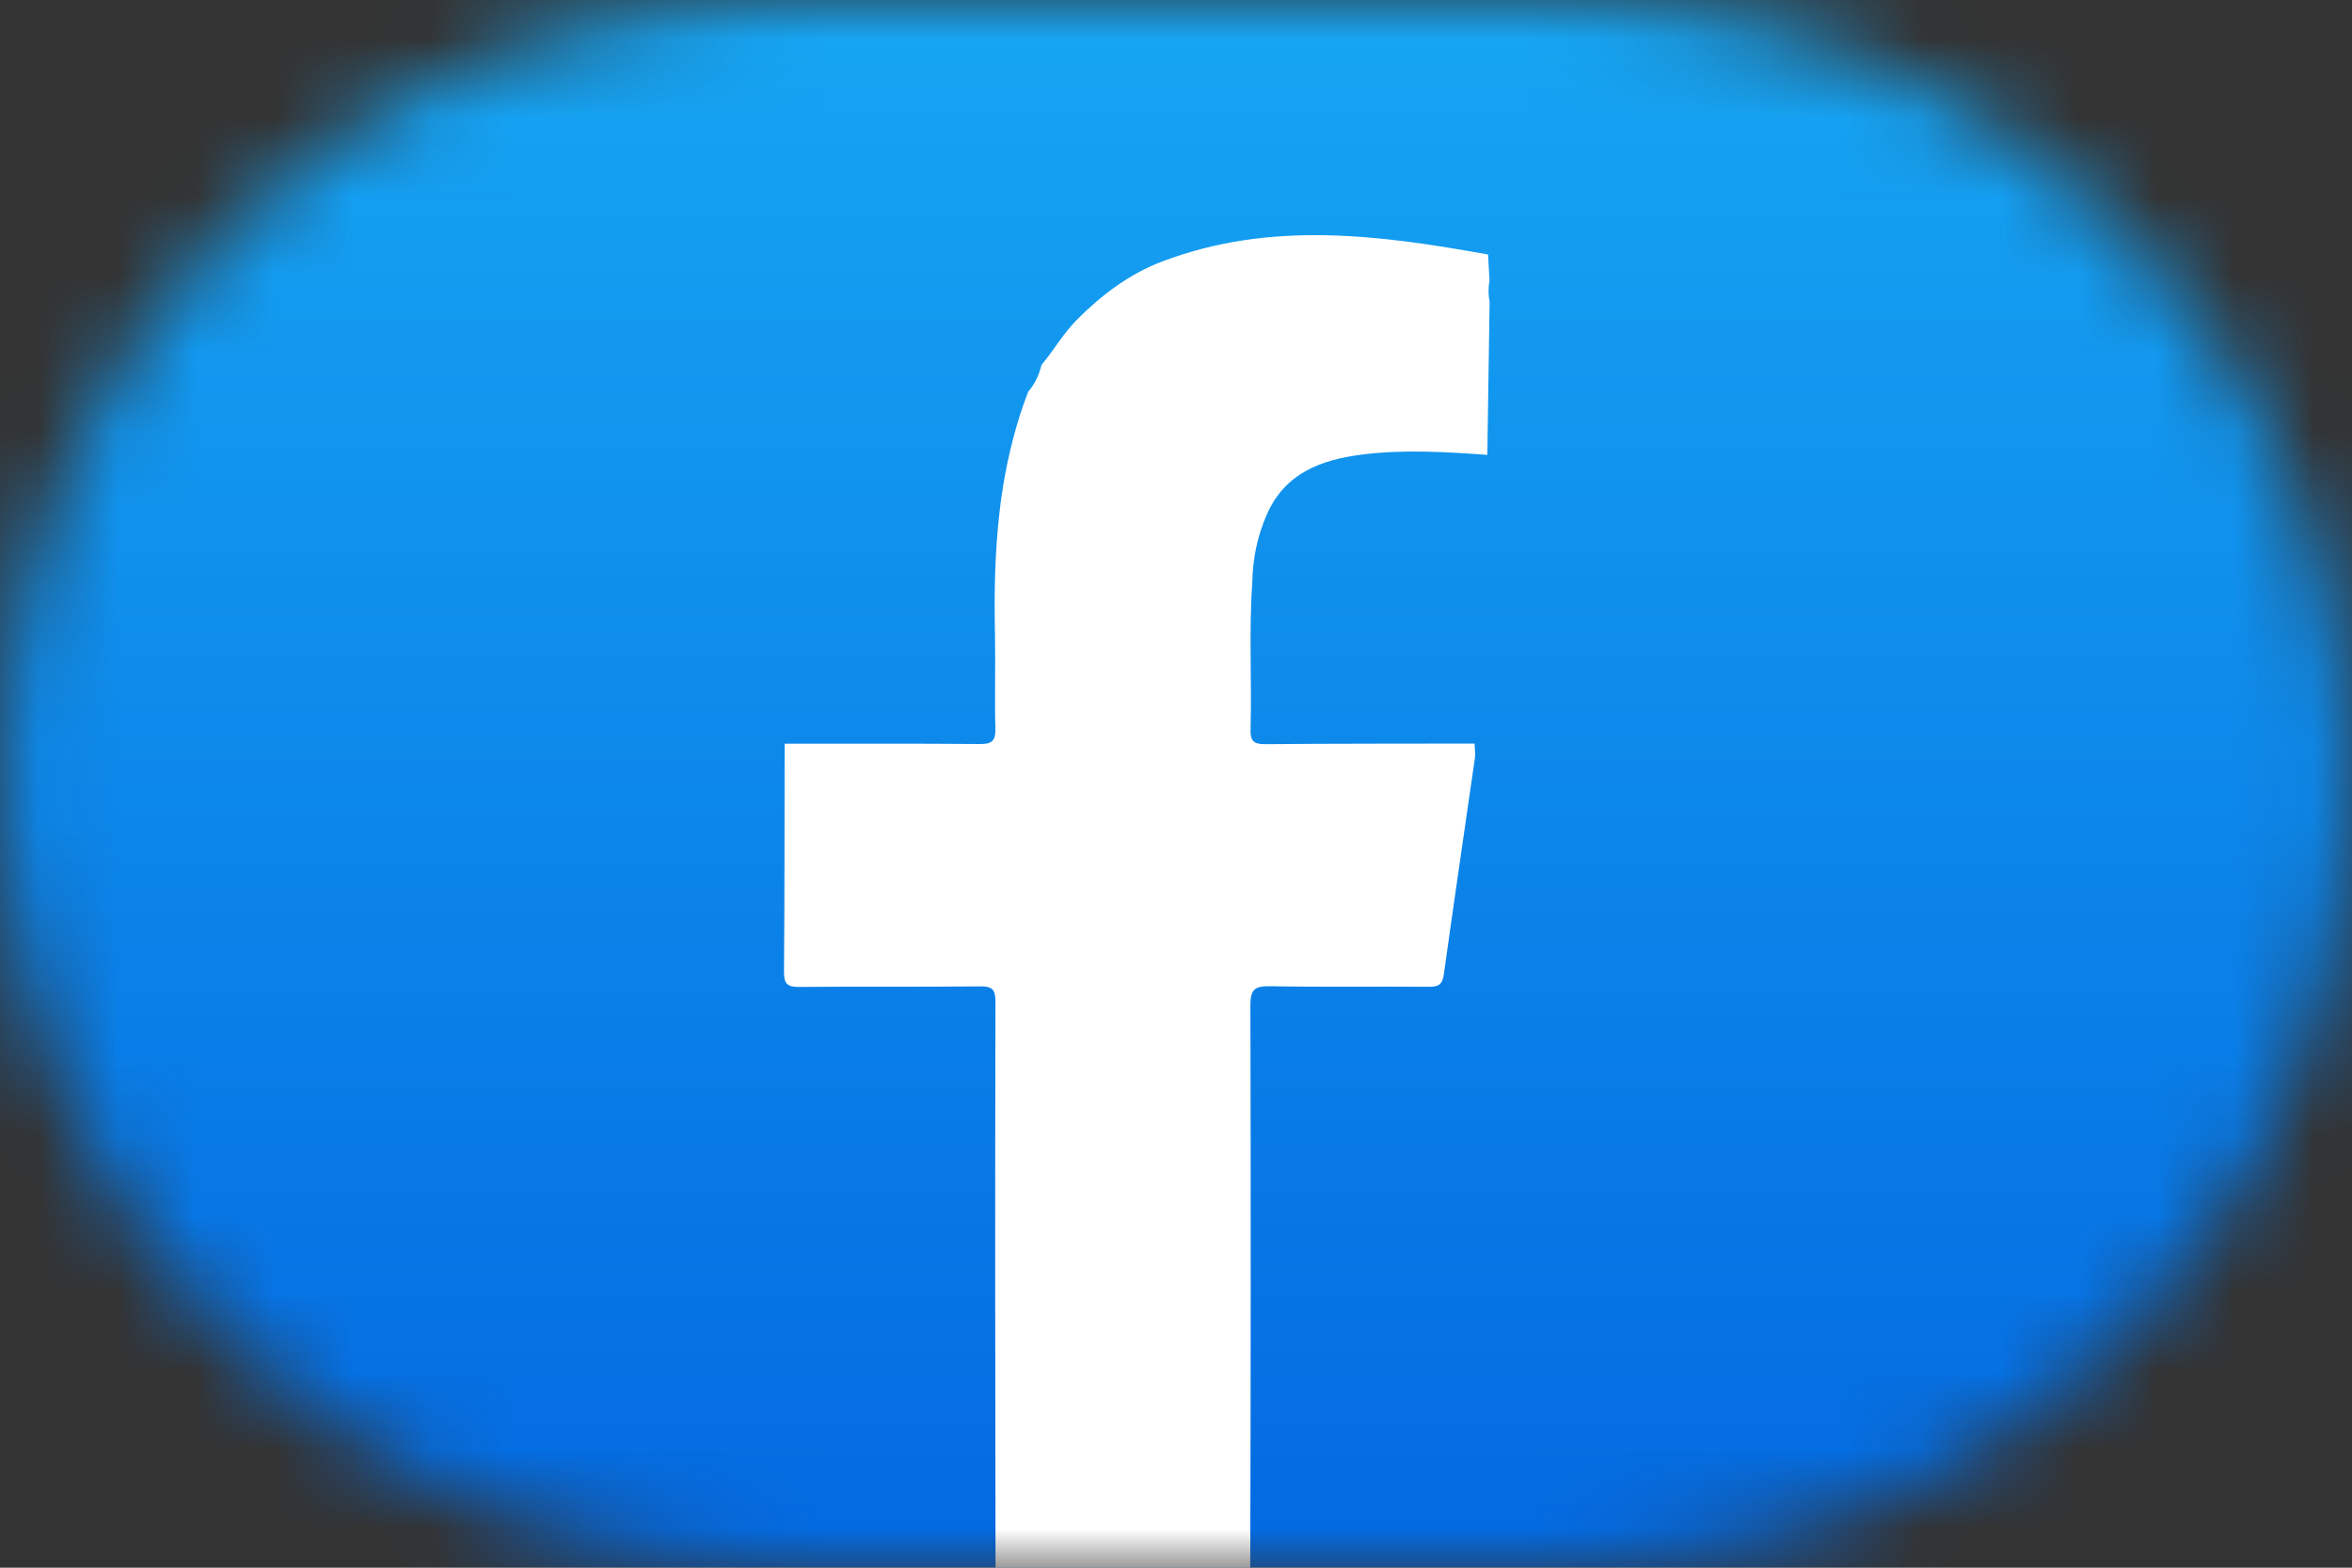 <svg width="30" height="20" viewBox="0 0 30 20" fill="none" xmlns="http://www.w3.org/2000/svg">
<rect x="0" y="0" width="30" height="20" fill="#333333" stroke="none"/>
<mask id="mask0_65_2" style="mask-type:alpha" maskUnits="userSpaceOnUse" x="0" y="0" width="30" height="20">
<path d="M0 10C0 4.477 4.477 0 10 0H20C25.523 0 30 4.477 30 10V10C30 15.523 25.523 20 20 20H10C4.477 20 0 15.523 0 10V10Z" fill="#D9D9D9"/>
</mask>
<g mask="url(#mask0_65_2)">
<path d="M0 -1H30V21H0V-1Z" fill="url(#paint0_linear_65_2)"/>
<path d="M15.973 7.431C15.929 8.054 15.968 8.679 15.951 9.303C15.946 9.452 15.99 9.495 16.137 9.494C17.027 9.486 17.918 9.488 18.808 9.486C18.81 9.549 18.821 9.613 18.812 9.674C18.68 10.594 18.544 11.513 18.416 12.433C18.398 12.562 18.345 12.59 18.226 12.589C17.547 12.584 16.869 12.594 16.19 12.582C15.998 12.579 15.948 12.632 15.949 12.827C15.955 15.218 15.954 17.609 15.947 20H12.698C12.693 17.594 12.692 15.188 12.697 12.782C12.698 12.62 12.654 12.582 12.499 12.584C11.729 12.592 10.96 12.584 10.19 12.591C10.045 12.592 9.999 12.553 10 12.401C10.008 11.43 10.006 10.459 10.008 9.488C10.838 9.489 11.668 9.485 12.497 9.492C12.654 9.494 12.701 9.45 12.696 9.29C12.685 8.893 12.699 8.494 12.691 8.096C12.68 7.566 12.689 7.038 12.751 6.518C12.757 6.461 12.765 6.404 12.773 6.346C12.777 6.318 12.781 6.29 12.786 6.261C12.794 6.204 12.803 6.147 12.814 6.09C12.834 5.976 12.857 5.863 12.884 5.751C12.897 5.694 12.911 5.638 12.926 5.582C12.978 5.385 13.04 5.19 13.115 4.997V4.997C13.201 4.898 13.253 4.782 13.285 4.655C13.442 4.468 13.562 4.254 13.737 4.078C14.055 3.759 14.406 3.494 14.826 3.335C16.199 2.814 17.589 2.995 18.98 3.247C18.987 3.358 18.993 3.469 18.999 3.58C18.982 3.669 18.982 3.759 19 3.849C18.99 4.5 18.981 5.151 18.971 5.803C18.434 5.765 17.896 5.731 17.359 5.801C16.846 5.868 16.389 6.038 16.159 6.563C16.038 6.838 15.978 7.129 15.973 7.431Z" fill="white"/>
</g>
<defs>
<linearGradient id="paint0_linear_65_2" x1="15" y1="-1" x2="15" y2="21" gradientUnits="userSpaceOnUse">
<stop stop-color="#17A9F4"/>
<stop offset="1" stop-color="#0266E0"/>
</linearGradient>
</defs>
</svg>
